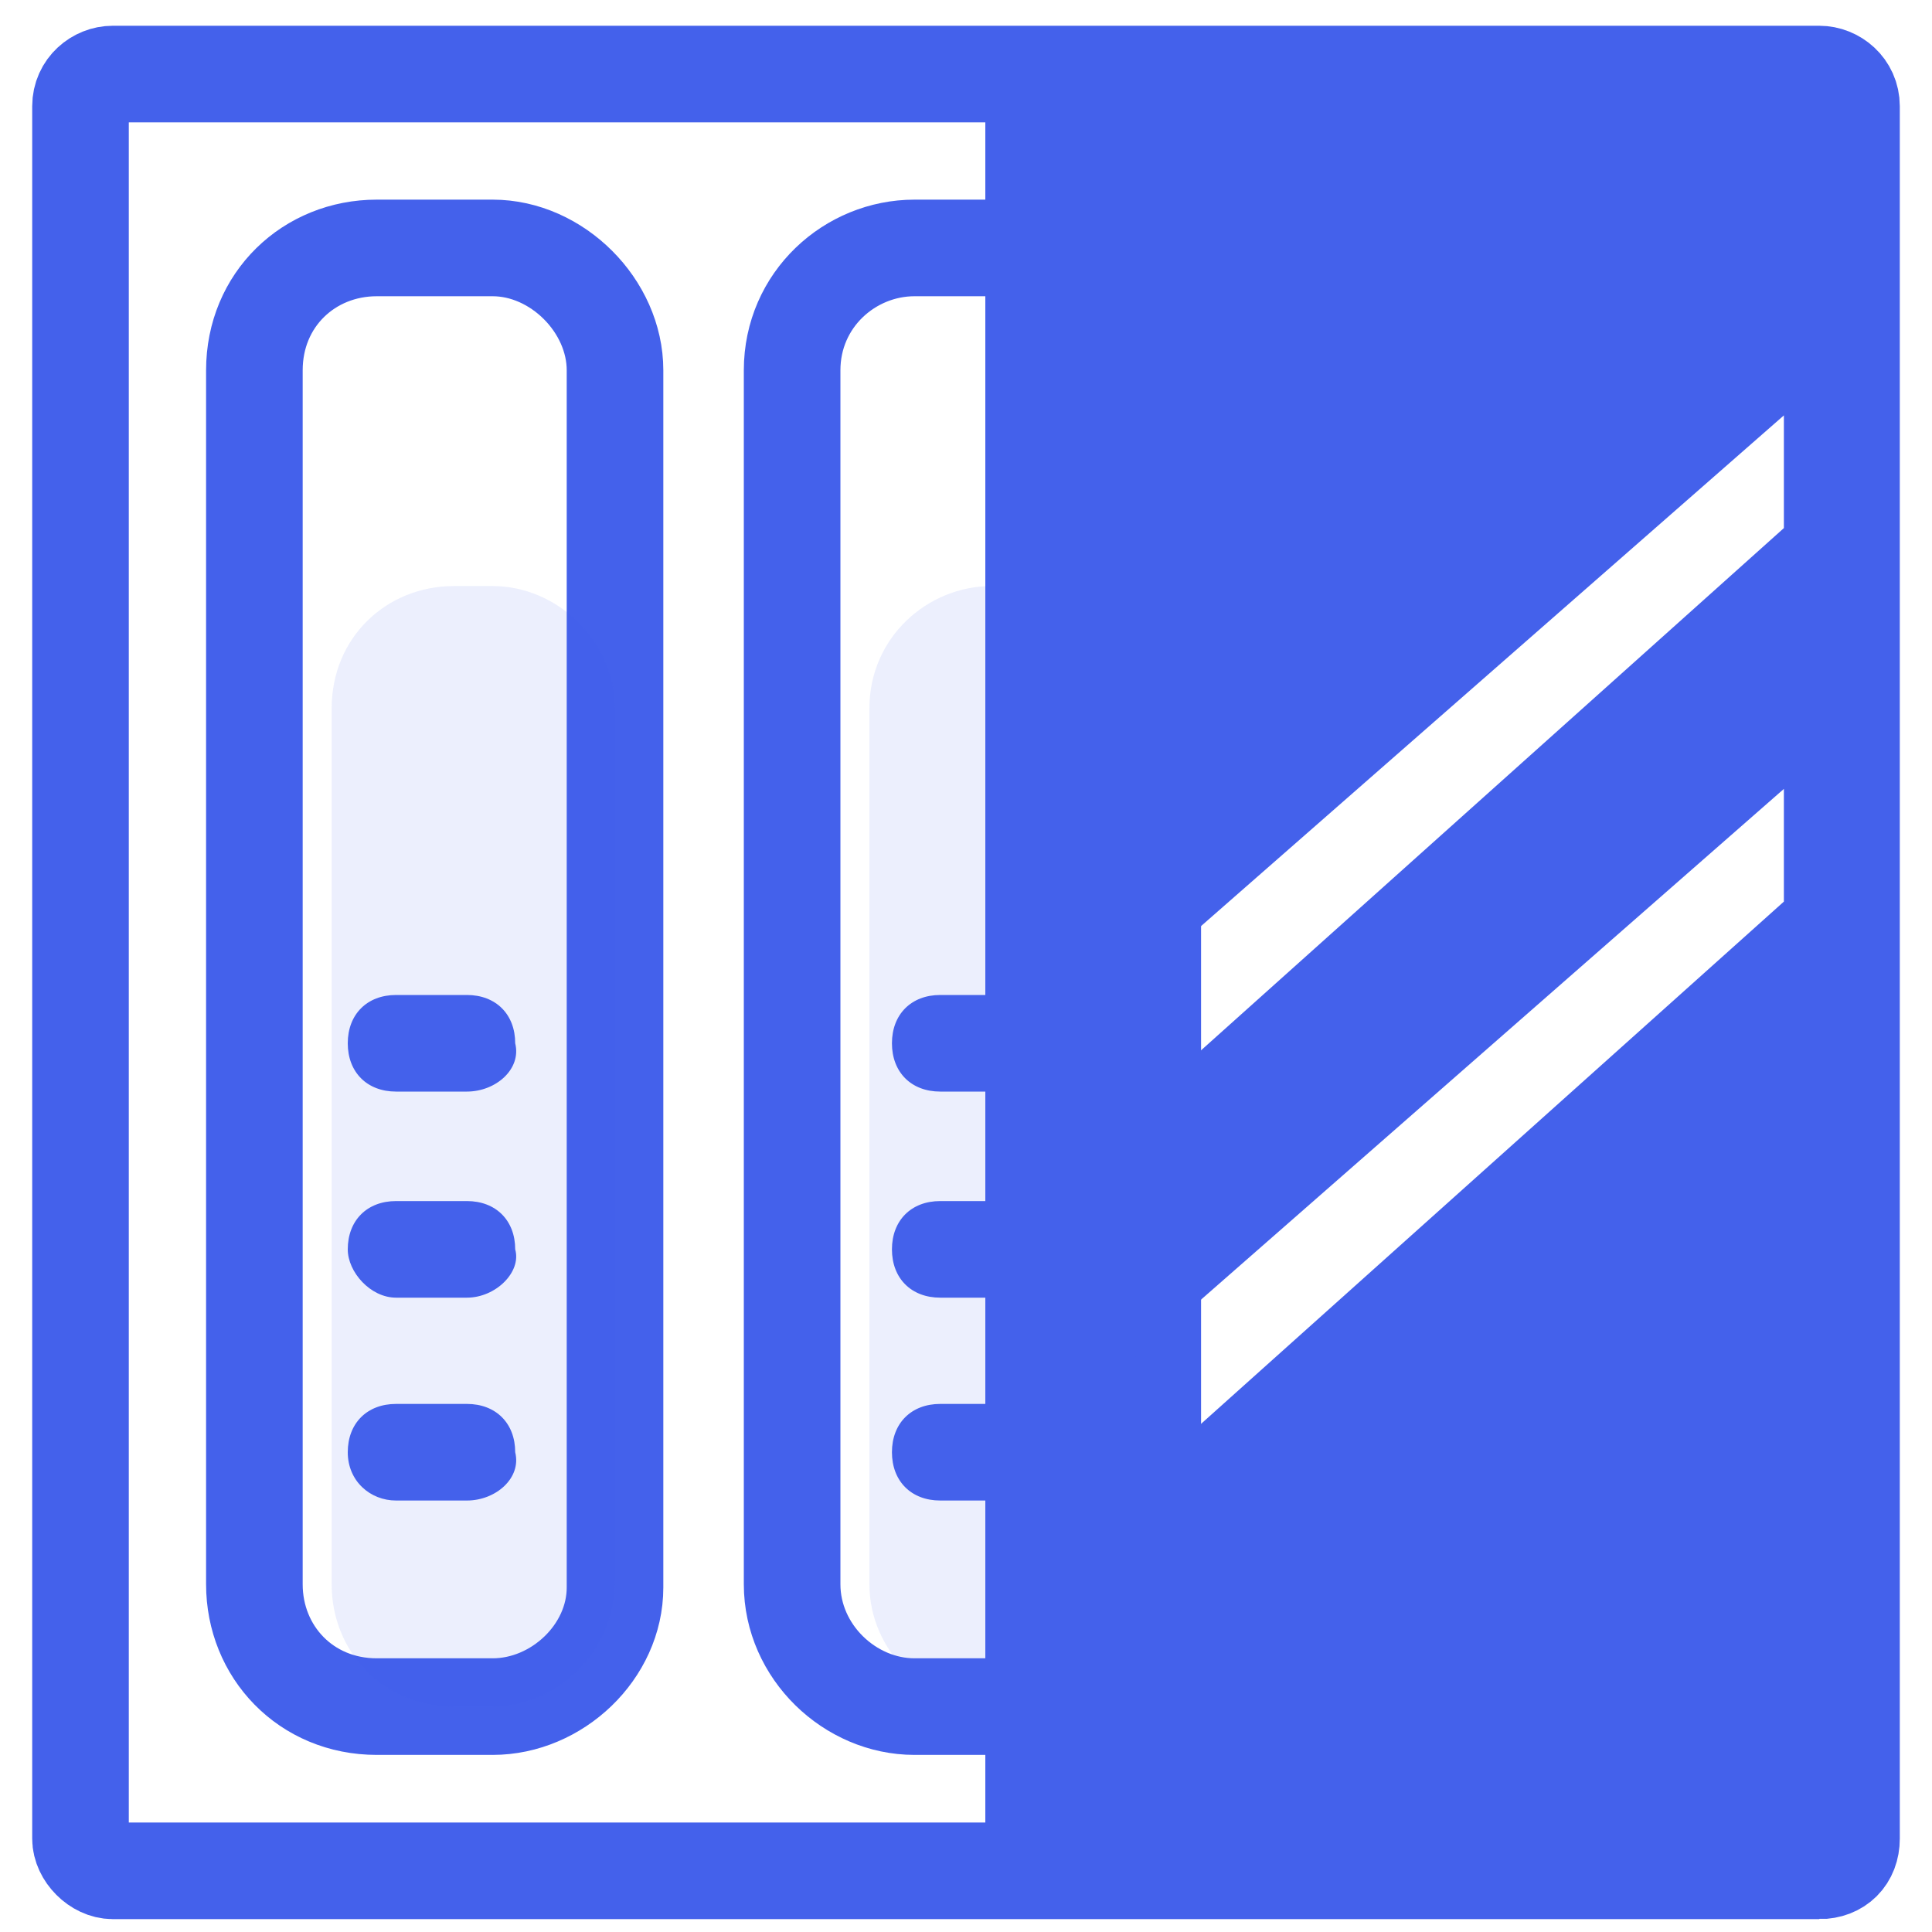 <svg version="1.1" id="图层_1" xmlns="http://www.w3.org/2000/svg" x="0" y="0" viewBox="0 0 60 60" style="enable-background:new 0 0 60 60" xml:space="preserve"><style>.st0{fill:none;stroke:#4461eb;stroke-width:3;stroke-linecap:round;stroke-linejoin:round;stroke-miterlimit:10}.st2{fill:#4461eb}</style><path class="st0" d="M15.3 53h-3.6c-2.2 0-3.8-1.7-3.8-3.8V11.5c0-2.2 1.7-3.8 3.8-3.8h3.6c2 0 3.8 1.8 3.8 3.8v37.8c0 2-1.8 3.7-3.8 3.7z"/><path d="M15.3 53h-1.2c-2.2 0-3.8-1.7-3.8-3.8V22c0-2.2 1.7-3.8 3.8-3.8h1.2c2 0 3.8 1.7 3.8 3.8v27.1c0 2.2-1.8 3.9-3.8 3.9zM32 53h-1.2c-2 0-3.8-1.7-3.8-3.8V22c0-2.2 1.8-3.8 3.8-3.8H32c2 0 3.8 1.7 3.8 3.8v27.1c.1 2.2-1.6 3.9-3.8 3.9z" style="fill:#4461eb;opacity:.1;enable-background:new"/><path class="st0" d="M32 53h-3.6c-2 0-3.8-1.7-3.8-3.8V11.5c0-2.2 1.8-3.8 3.8-3.8H32c2.2 0 3.8 1.8 3.8 3.8v37.8c.1 2-1.6 3.7-3.8 3.7z"/><path class="st2" d="M14.5 33.9h-2.2c-.9 0-1.5-.6-1.5-1.5s.6-1.5 1.5-1.5h2.2c.9 0 1.5.6 1.5 1.5.2.8-.6 1.5-1.5 1.5zm0 6.4h-2.2c-.8 0-1.5-.8-1.5-1.5 0-.9.6-1.5 1.5-1.5h2.2c.9 0 1.5.6 1.5 1.5.2.7-.6 1.5-1.5 1.5zm0 6.3h-2.2c-.8 0-1.5-.6-1.5-1.5s.6-1.5 1.5-1.5h2.2c.9 0 1.5.6 1.5 1.5.2.8-.6 1.5-1.5 1.5zm16.9-12.7h-2.2c-.9 0-1.5-.6-1.5-1.5s.6-1.5 1.5-1.5h2.2c.9 0 1.5.6 1.5 1.5 0 .8-.6 1.5-1.5 1.5zm0 6.4h-2.2c-.9 0-1.5-.6-1.5-1.5s.6-1.5 1.5-1.5h2.2c.9 0 1.5.6 1.5 1.5 0 .7-.6 1.5-1.5 1.5zm0 6.3h-2.2c-.9 0-1.5-.6-1.5-1.5s.6-1.5 1.5-1.5h2.2c.9 0 1.5.6 1.5 1.5 0 .8-.6 1.5-1.5 1.5z"/><path d="M56.5 58.1h-53c-.5 0-1-.5-1-1V3.3c0-.6.5-1 1-1h53c.5 0 1 .4 1 1v53.8c0 .6-.4 1-1 1z" style="fill:none;stroke:#4461eb;stroke-width:3;stroke-miterlimit:10"/><path class="st2" d="M30.6 1.7v56.1H58V1.7H30.6zM55.4 28 35.2 46.1v-3.9l20.2-17.7V28zm0-11.6L35.2 34.5v-3.9l20.2-17.7v3.5z"/></svg>